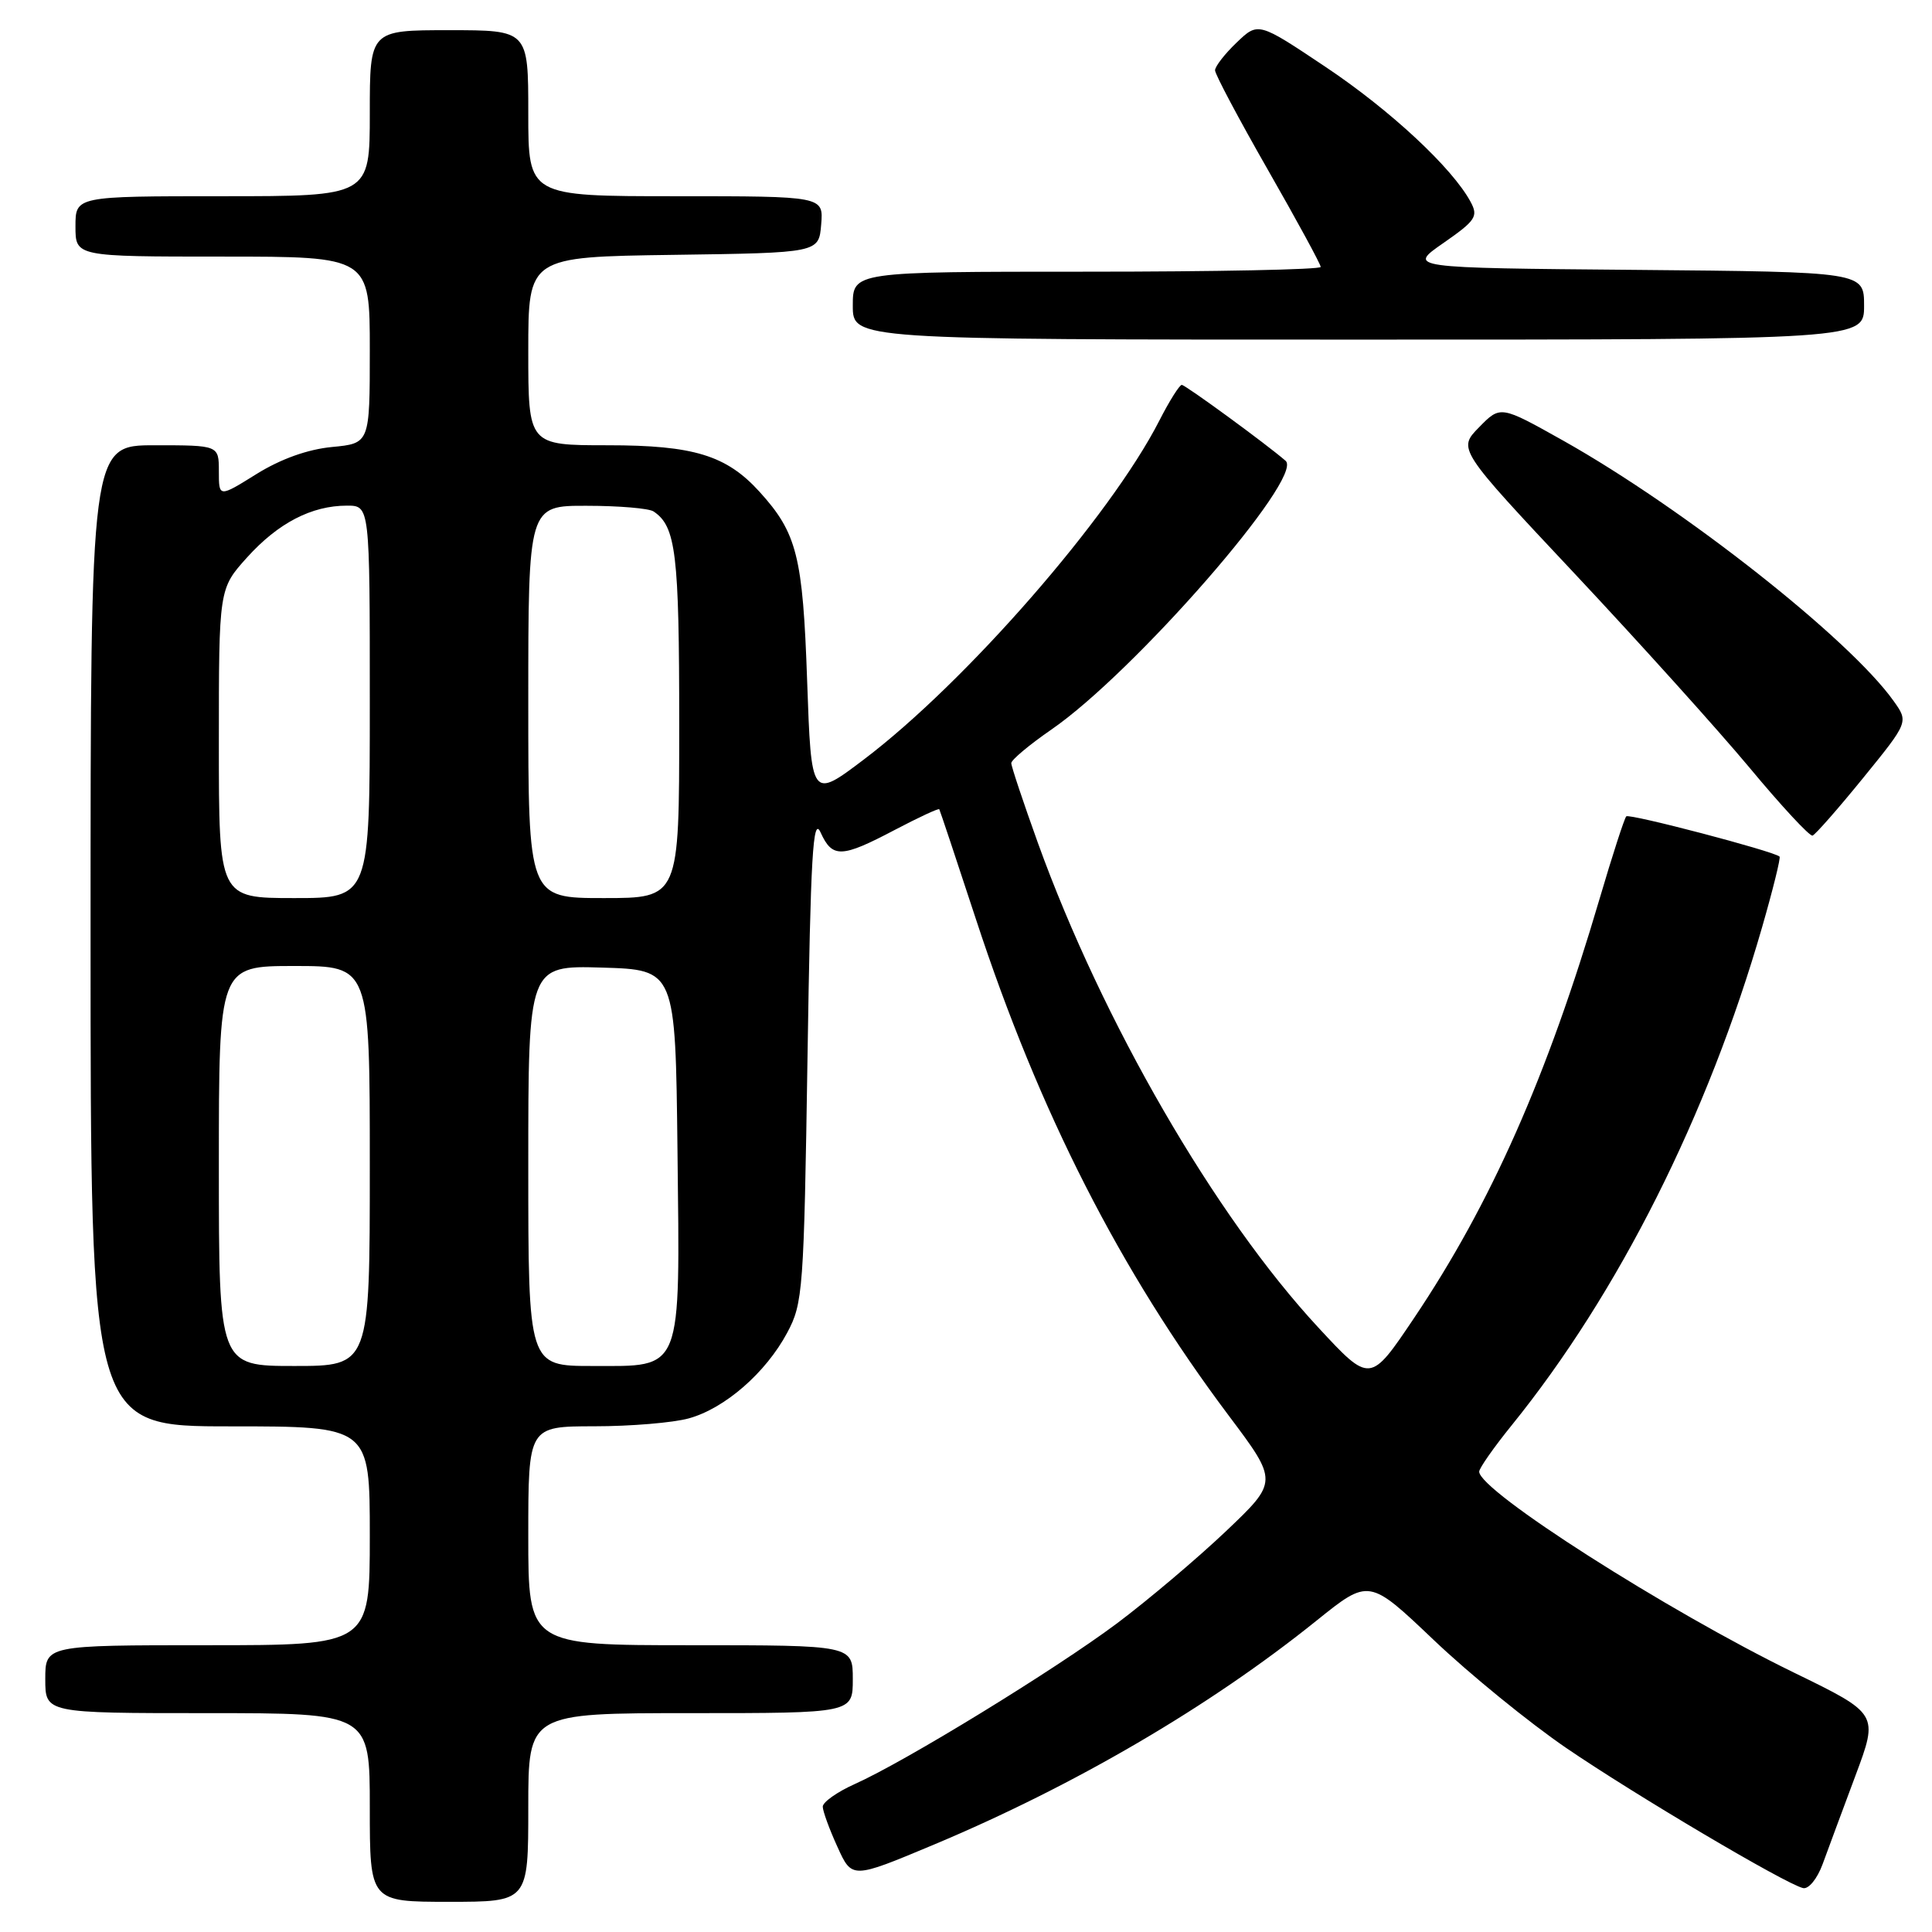 <?xml version="1.0" encoding="UTF-8" standalone="no"?>
<!DOCTYPE svg PUBLIC "-//W3C//DTD SVG 1.1//EN" "http://www.w3.org/Graphics/SVG/1.1/DTD/svg11.dtd" >
<svg xmlns="http://www.w3.org/2000/svg" xmlns:xlink="http://www.w3.org/1999/xlink" version="1.1" viewBox="0 0 256 256">
 <g >
 <path fill="currentColor"
d=" M 70.00 239.50 C 70.00 227.00 70.00 227.00 91.50 227.00 C 113.00 227.00 113.00 227.00 113.00 222.50 C 113.00 218.00 113.00 218.00 91.50 218.00 C 70.00 218.00 70.00 218.00 70.00 203.50 C 70.00 189.00 70.00 189.00 78.75 188.99 C 83.56 188.99 89.20 188.52 91.28 187.94 C 96.05 186.62 101.48 181.89 104.31 176.59 C 106.40 172.69 106.52 171.02 107.00 140.05 C 107.41 113.30 107.72 108.07 108.73 110.30 C 110.29 113.73 111.49 113.69 118.54 109.98 C 121.70 108.32 124.36 107.08 124.46 107.23 C 124.55 107.38 126.74 113.94 129.32 121.81 C 137.70 147.36 148.41 168.39 162.81 187.57 C 169.37 196.31 169.37 196.31 162.43 202.91 C 158.61 206.53 152.12 212.02 148.00 215.11 C 139.76 221.26 119.95 233.41 113.25 236.40 C 110.91 237.45 109.01 238.80 109.02 239.40 C 109.03 240.01 109.91 242.41 110.97 244.73 C 112.89 248.97 112.89 248.97 123.68 244.45 C 142.38 236.61 160.31 226.12 174.45 214.74 C 181.40 209.15 181.40 209.15 189.99 217.32 C 194.72 221.82 202.61 228.25 207.54 231.62 C 216.65 237.84 236.54 249.61 238.91 250.18 C 239.64 250.36 240.79 248.96 241.51 247.00 C 242.21 245.07 244.17 239.81 245.85 235.30 C 248.92 227.09 248.92 227.09 237.71 221.63 C 220.88 213.43 196.00 197.55 196.00 195.00 C 196.00 194.55 197.94 191.78 200.32 188.84 C 214.47 171.35 226.32 147.76 233.49 122.85 C 234.93 117.85 235.97 113.65 235.80 113.50 C 235.00 112.78 215.89 107.77 215.49 108.17 C 215.24 108.43 213.65 113.33 211.96 119.07 C 205.03 142.62 197.56 159.49 187.37 174.65 C 181.55 183.31 181.55 183.31 174.68 175.90 C 161.00 161.16 146.07 135.35 137.53 111.70 C 135.59 106.31 134.00 101.55 134.00 101.12 C 134.00 100.69 136.39 98.69 139.30 96.68 C 150.27 89.13 172.85 63.23 170.35 61.06 C 167.82 58.86 157.07 51.00 156.59 51.00 C 156.29 51.00 154.94 53.14 153.61 55.75 C 147.11 68.47 127.99 90.39 114.50 100.61 C 107.50 105.91 107.50 105.91 106.95 90.21 C 106.38 73.69 105.61 70.63 100.63 65.15 C 96.25 60.33 91.90 59.00 80.54 59.00 C 70.00 59.00 70.00 59.00 70.00 46.52 C 70.00 34.04 70.00 34.04 89.25 33.77 C 108.50 33.50 108.50 33.50 108.81 29.75 C 109.12 26.00 109.12 26.00 89.56 26.00 C 70.00 26.00 70.00 26.00 70.00 15.00 C 70.00 4.00 70.00 4.00 59.50 4.00 C 49.00 4.00 49.00 4.00 49.00 15.00 C 49.00 26.00 49.00 26.00 29.50 26.00 C 10.00 26.00 10.00 26.00 10.00 30.00 C 10.00 34.00 10.00 34.00 29.50 34.00 C 49.00 34.00 49.00 34.00 49.00 46.37 C 49.00 58.75 49.00 58.75 43.99 59.23 C 40.77 59.54 37.21 60.81 33.99 62.81 C 29.00 65.92 29.00 65.92 29.00 62.46 C 29.00 59.00 29.00 59.00 20.50 59.00 C 12.00 59.00 12.00 59.00 12.00 124.00 C 12.00 189.00 12.00 189.00 30.50 189.00 C 49.00 189.00 49.00 189.00 49.00 203.50 C 49.00 218.00 49.00 218.00 27.50 218.00 C 6.00 218.00 6.00 218.00 6.00 222.50 C 6.00 227.00 6.00 227.00 27.50 227.00 C 49.00 227.00 49.00 227.00 49.00 239.50 C 49.00 252.00 49.00 252.00 59.50 252.00 C 70.00 252.00 70.00 252.00 70.00 239.50 Z  M 246.87 103.09 C 252.90 95.67 252.90 95.67 250.91 92.88 C 245.06 84.65 223.13 67.38 207.16 58.40 C 198.82 53.72 198.82 53.72 195.99 56.61 C 193.15 59.50 193.15 59.50 208.64 76.00 C 217.16 85.08 227.59 96.65 231.82 101.72 C 236.04 106.80 239.80 110.85 240.17 110.72 C 240.54 110.60 243.56 107.16 246.87 103.09 Z  M 247.00 40.51 C 247.00 36.03 247.00 36.03 216.75 35.76 C 186.50 35.50 186.50 35.50 191.26 32.20 C 195.54 29.22 195.90 28.68 194.87 26.76 C 192.47 22.28 184.25 14.62 175.65 8.87 C 166.72 2.90 166.72 2.90 163.86 5.64 C 162.29 7.14 161.00 8.80 161.00 9.32 C 161.00 9.84 164.15 15.77 168.00 22.50 C 171.85 29.23 175.00 35.02 175.00 35.37 C 175.00 35.72 161.05 36.00 144.00 36.00 C 113.00 36.00 113.00 36.00 113.00 40.50 C 113.00 45.00 113.00 45.00 180.00 45.00 C 247.00 45.00 247.00 45.00 247.00 40.51 Z  M 29.00 154.50 C 29.00 128.00 29.00 128.00 39.00 128.00 C 49.00 128.00 49.00 128.00 49.00 154.50 C 49.00 181.00 49.00 181.00 39.00 181.00 C 29.00 181.00 29.00 181.00 29.00 154.50 Z  M 70.00 154.46 C 70.00 127.93 70.00 127.93 79.75 128.21 C 89.50 128.50 89.50 128.50 89.77 152.40 C 90.10 182.16 90.56 181.00 78.48 181.00 C 70.00 181.00 70.00 181.00 70.00 154.46 Z  M 29.00 98.50 C 29.00 78.01 29.00 78.01 32.75 73.85 C 36.86 69.30 41.29 67.00 45.97 67.00 C 49.00 67.00 49.00 67.00 49.00 93.00 C 49.00 119.00 49.00 119.00 39.00 119.00 C 29.00 119.00 29.00 119.00 29.00 98.50 Z  M 70.00 93.00 C 70.00 67.00 70.00 67.00 77.75 67.02 C 82.01 67.02 86.00 67.36 86.60 67.77 C 89.57 69.75 90.00 73.33 90.00 95.93 C 90.00 119.00 90.00 119.00 80.00 119.00 C 70.00 119.00 70.00 119.00 70.00 93.00 Z "/>
</g>
</svg>